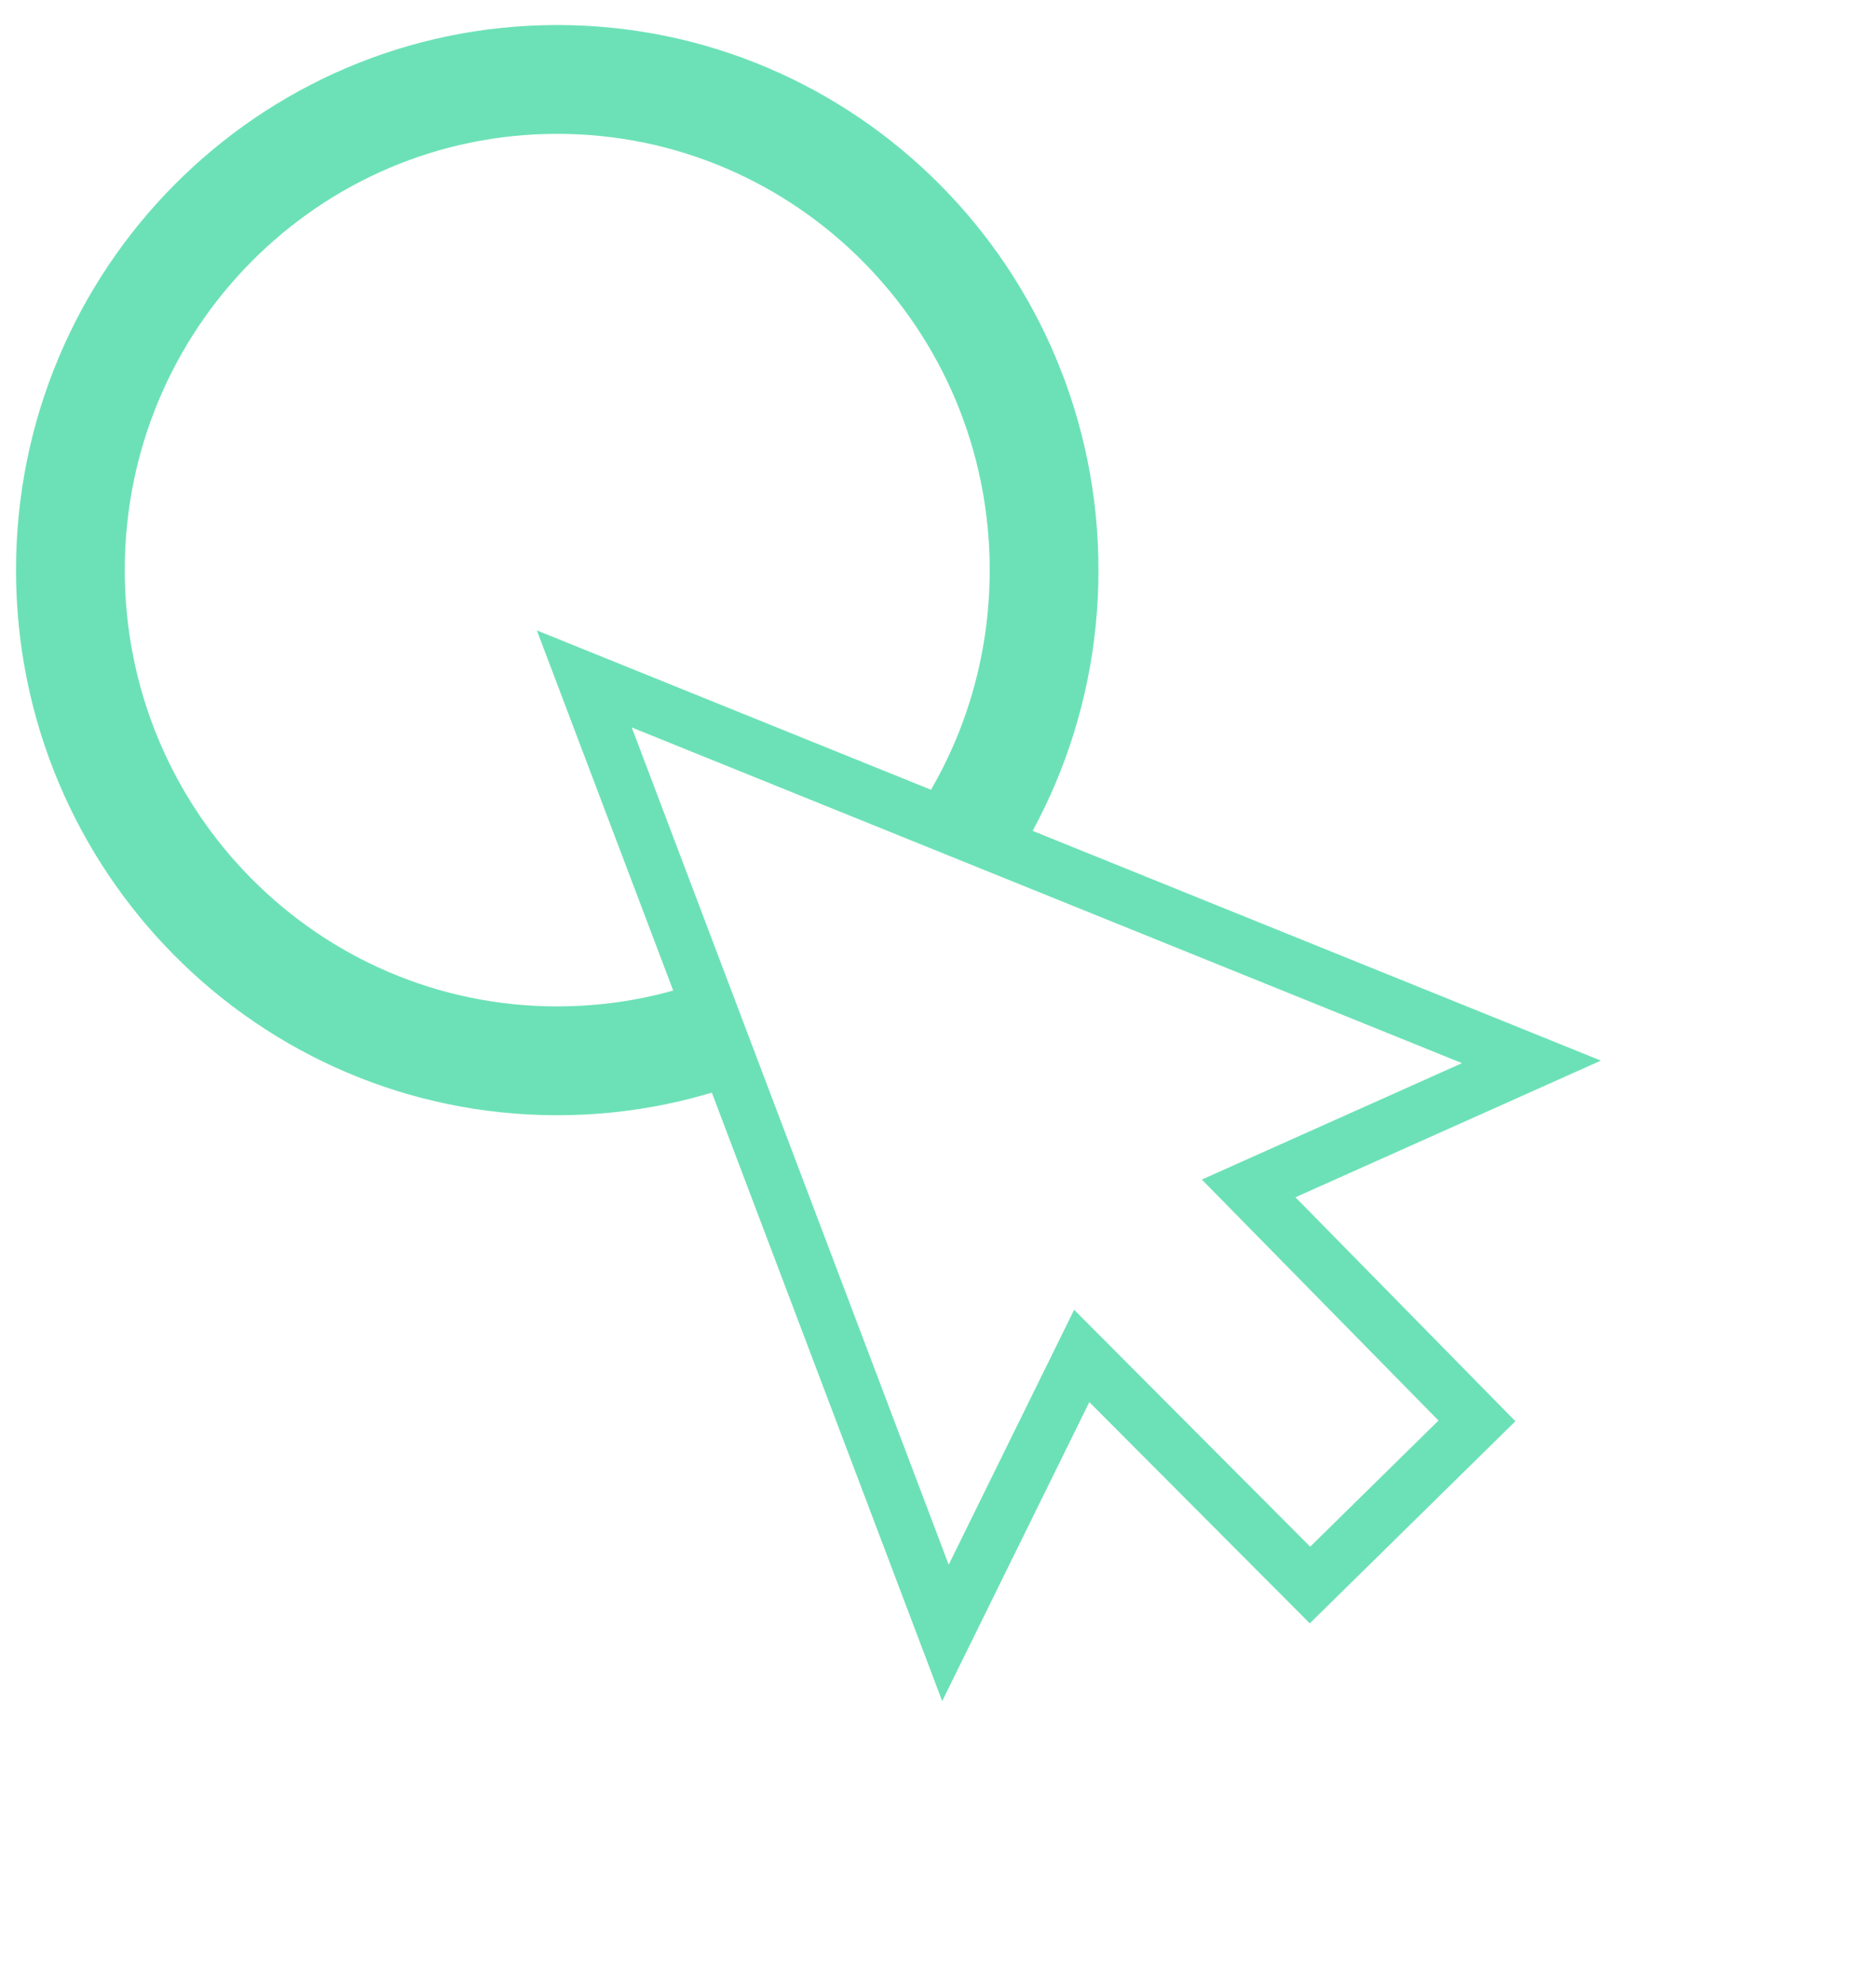 <svg width="69" height="73" viewBox="0 0 69 73" fill="none" xmlns="http://www.w3.org/2000/svg">
<path d="M38.402 20.957C38.402 30.931 30.372 38.994 20.495 38.994C10.618 38.994 2.589 30.931 2.589 20.957C2.589 10.983 10.618 2.92 20.495 2.92C30.372 2.92 38.402 10.983 38.402 20.957Z" stroke="#6CE1B7" stroke-width="4"/>
<g filter="url(#filter0_d_5561_303)">
<path d="M56.327 35.033L45.926 39.684L54.322 48.23L48.182 54.263L39.786 45.842L34.774 56.022L21.491 20.957L56.327 35.033Z" fill="white"/>
<path d="M56.327 35.033L45.926 39.684L54.322 48.23L48.182 54.263L39.786 45.842L34.774 56.022L21.491 20.957L56.327 35.033Z" stroke="#6CE1B7" stroke-width="2"/>
</g>
<defs>
<filter id="filter0_d_5561_303" x="9.746" y="13.174" width="59.136" height="59.356" filterUnits="userSpaceOnUse" color-interpolation-filters="sRGB">
<feFlood flood-opacity="0" result="BackgroundImageFix"/>
<feColorMatrix in="SourceAlpha" type="matrix" values="0 0 0 0 0 0 0 0 0 0 0 0 0 0 0 0 0 0 127 0" result="hardAlpha"/>
<feOffset dy="4"/>
<feGaussianBlur stdDeviation="5"/>
<feColorMatrix type="matrix" values="0 0 0 0 0.267 0 0 0 0 0.281 0 0 0 0 0.646 0 0 0 0.4 0"/>
<feBlend mode="normal" in2="BackgroundImageFix" result="effect1_dropShadow_5561_303"/>
<feBlend mode="normal" in="SourceGraphic" in2="effect1_dropShadow_5561_303" result="shape"/>
</filter>
</defs>
</svg>
